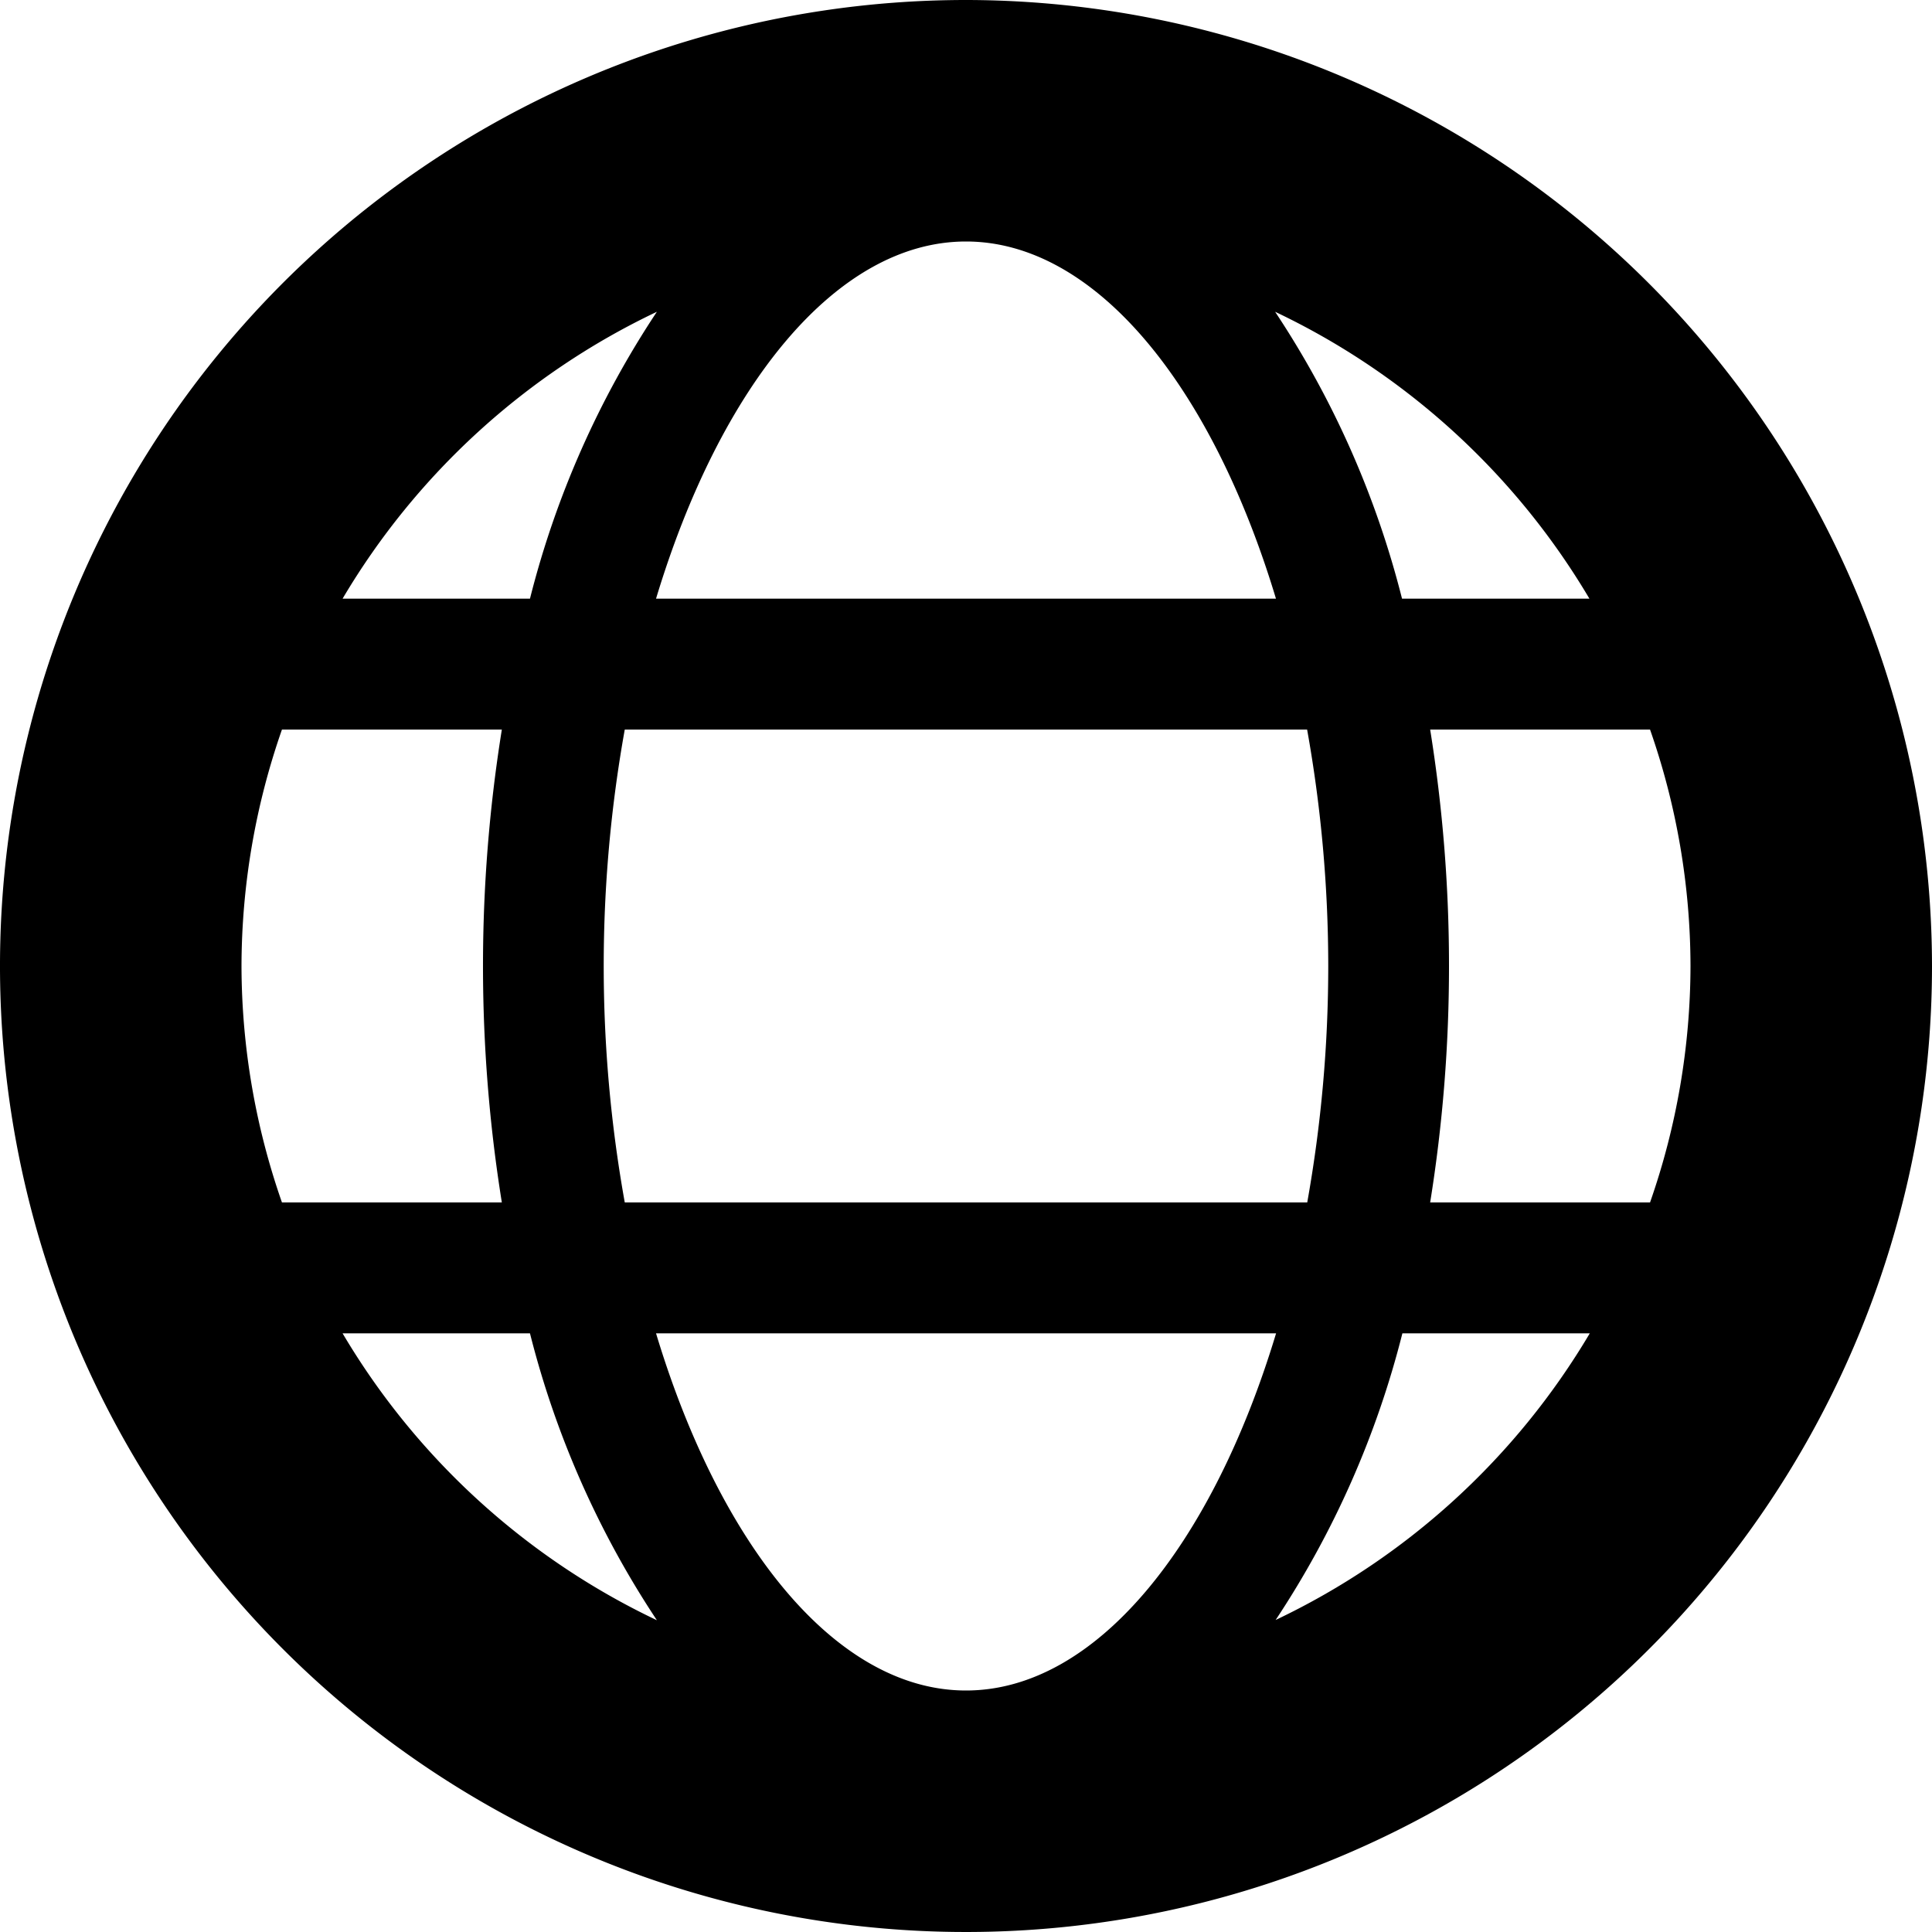 <!-- This Source Code Form is subject to the terms of the Mozilla Public
   - License, v. 2.0. If a copy of the MPL was not distributed with this
   - file, You can obtain one at http://mozilla.org/MPL/2.0/. -->
<svg xmlns="http://www.w3.org/2000/svg" width="16" height="16" viewBox="0 0 16 16">
  <path fill="context-fill" d="M8 0a8 8 0 1 0 8 8 8.009 8.009 0 0 0-8-8zm5.163 4.958h-1.552a7.7 7.7 0 0 0-1.051-2.376 6.03 6.03 0 0 1 2.603 2.376zM14 8a5.963 5.963 0 0 1-.335 1.958h-1.821A12.327 12.327 0 0 0 12 8a12.327 12.327 0 0 0-.156-1.958h1.821A5.963 5.963 0 0 1 14 8zm-6 6c-1.075 0-2.037-1.2-2.567-2.958h5.135C10.037 12.8 9.075 14 8 14zM5.174 9.958a11.084 11.084 0 0 1 0-3.916h5.651A11.114 11.114 0 0 1 11 8a11.114 11.114 0 0 1-.174 1.958zM2 8a5.963 5.963 0 0 1 .335-1.958h1.821a12.361 12.361 0 0 0 0 3.916H2.335A5.963 5.963 0 0 1 2 8zm6-6c1.075 0 2.037 1.2 2.567 2.958H5.433C5.963 3.2 6.925 2 8 2zm-2.56.582a7.7 7.7 0 0 0-1.051 2.376H2.837A6.03 6.03 0 0 1 5.44 2.582zm-2.6 8.46h1.549a7.7 7.7 0 0 0 1.051 2.376 6.03 6.03 0 0 1-2.603-2.376zm7.723 2.376a7.7 7.7 0 0 0 1.051-2.376h1.552a6.03 6.03 0 0 1-2.606 2.376z"></path>
</svg>
